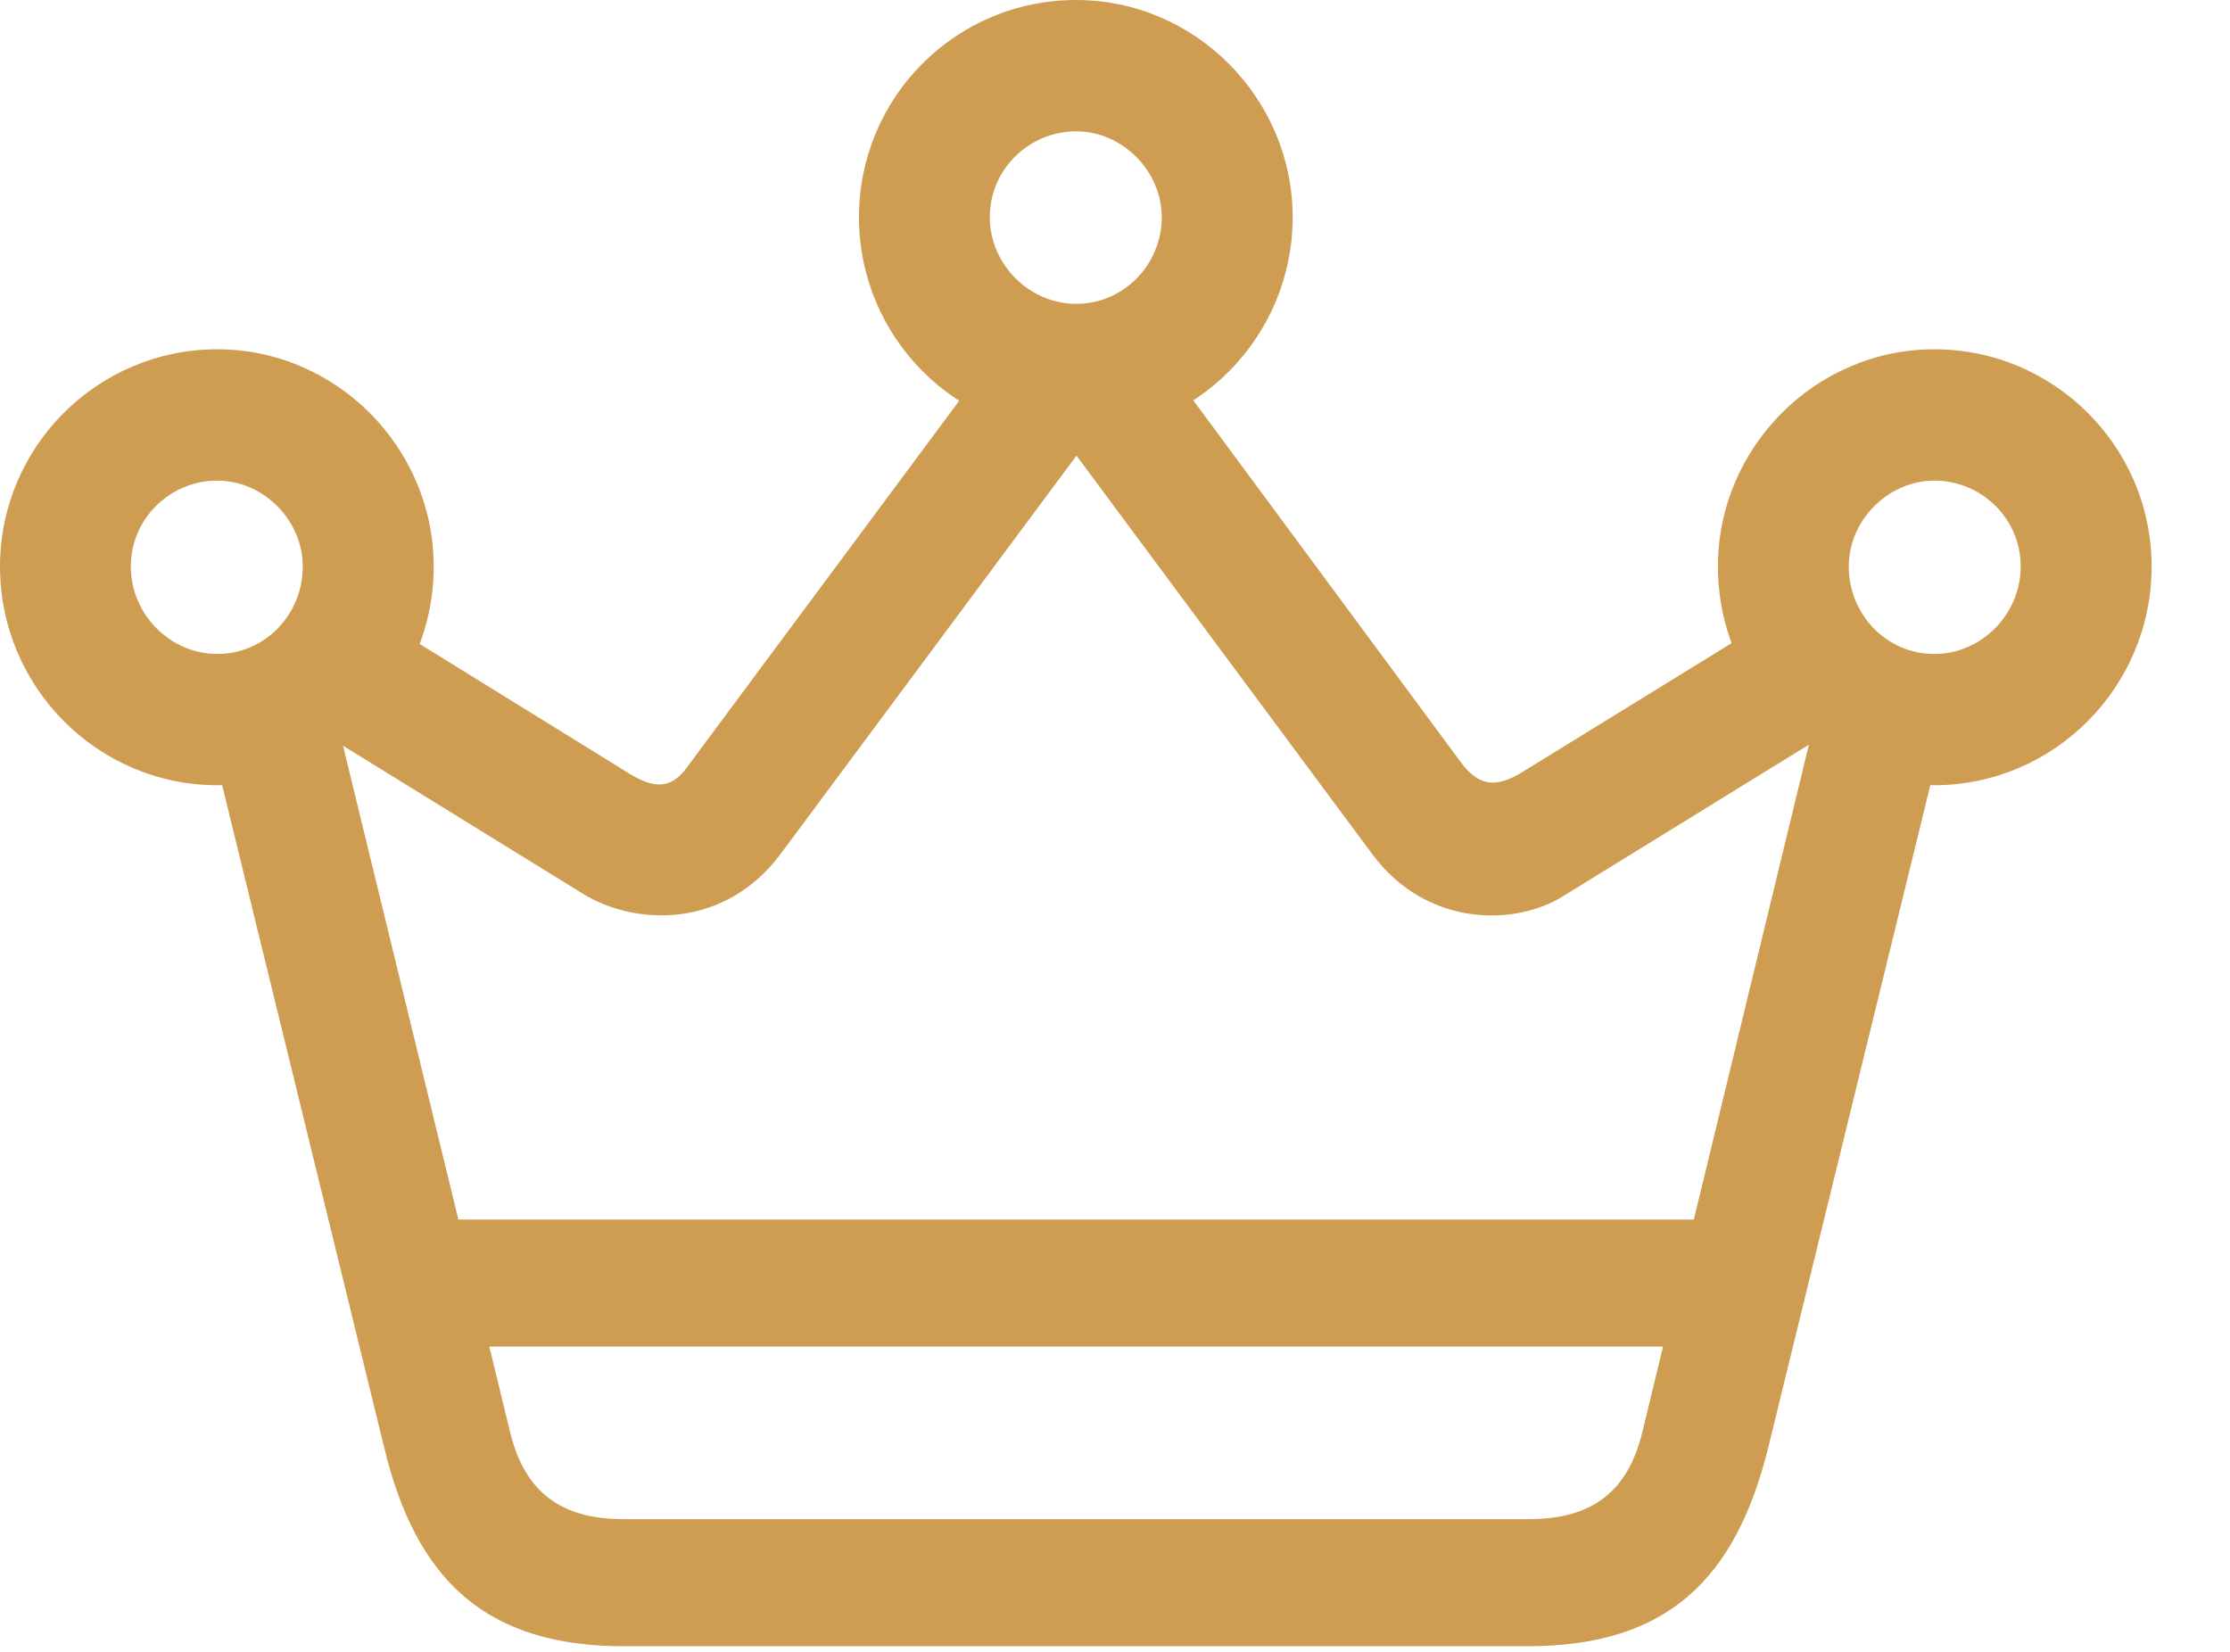 <svg width="27" height="20" viewBox="0 0 27 20" fill="none" xmlns="http://www.w3.org/2000/svg">
<path d="M2.63 9.507C4.073 9.507 5.251 8.325 5.251 6.858C5.251 5.421 4.073 4.229 2.63 4.229C1.178 4.229 0 5.411 0 6.858C0 8.325 1.188 9.507 2.63 9.507ZM2.63 7.918C2.062 7.918 1.584 7.439 1.584 6.858C1.584 6.277 2.062 5.819 2.63 5.819C3.189 5.819 3.666 6.298 3.666 6.858C3.666 7.439 3.209 7.918 2.63 7.918ZM13.03 5.268C14.473 5.268 15.651 4.086 15.651 2.629C15.651 1.192 14.473 0 13.03 0C11.568 0 10.4 1.182 10.4 2.629C10.4 4.086 11.578 5.268 13.03 5.268ZM13.03 3.679C12.462 3.679 11.984 3.2 11.984 2.629C11.984 2.048 12.462 1.59 13.03 1.59C13.589 1.59 14.066 2.069 14.066 2.629C14.066 3.2 13.609 3.679 13.03 3.679ZM23.42 9.507C24.863 9.507 26.051 8.325 26.051 6.858C26.051 5.411 24.873 4.229 23.42 4.229C21.978 4.229 20.8 5.421 20.8 6.858C20.8 8.325 21.978 9.507 23.42 9.507ZM23.42 7.918C22.841 7.918 22.384 7.439 22.384 6.858C22.384 6.298 22.862 5.819 23.42 5.819C23.989 5.819 24.466 6.277 24.466 6.858C24.466 7.439 23.989 7.918 23.42 7.918ZM3.839 8.835L7.059 10.822C7.709 11.219 8.785 11.24 9.456 10.333L13.294 5.166L11.842 4.545L8.338 9.263C8.155 9.528 7.963 9.579 7.617 9.365L4.652 7.531L3.839 8.835ZM22.212 8.825L21.399 7.52L18.454 9.334C18.088 9.569 17.885 9.497 17.682 9.222L14.209 4.524L12.766 5.156L16.616 10.343C17.266 11.219 18.332 11.219 18.921 10.853L22.212 8.825ZM5.119 16.304H20.942V14.766H5.119V16.304ZM2.58 9.059L4.652 17.527C5.037 19.127 5.88 19.932 7.556 19.932H18.494C20.18 19.932 21.013 19.127 21.409 17.527L23.481 9.059L22.049 8.407L19.886 17.334C19.713 18.057 19.277 18.393 18.515 18.393H7.546C6.784 18.393 6.348 18.057 6.175 17.334L4.002 8.407L2.58 9.059Z" fill="#CF9D52"/>
</svg>
